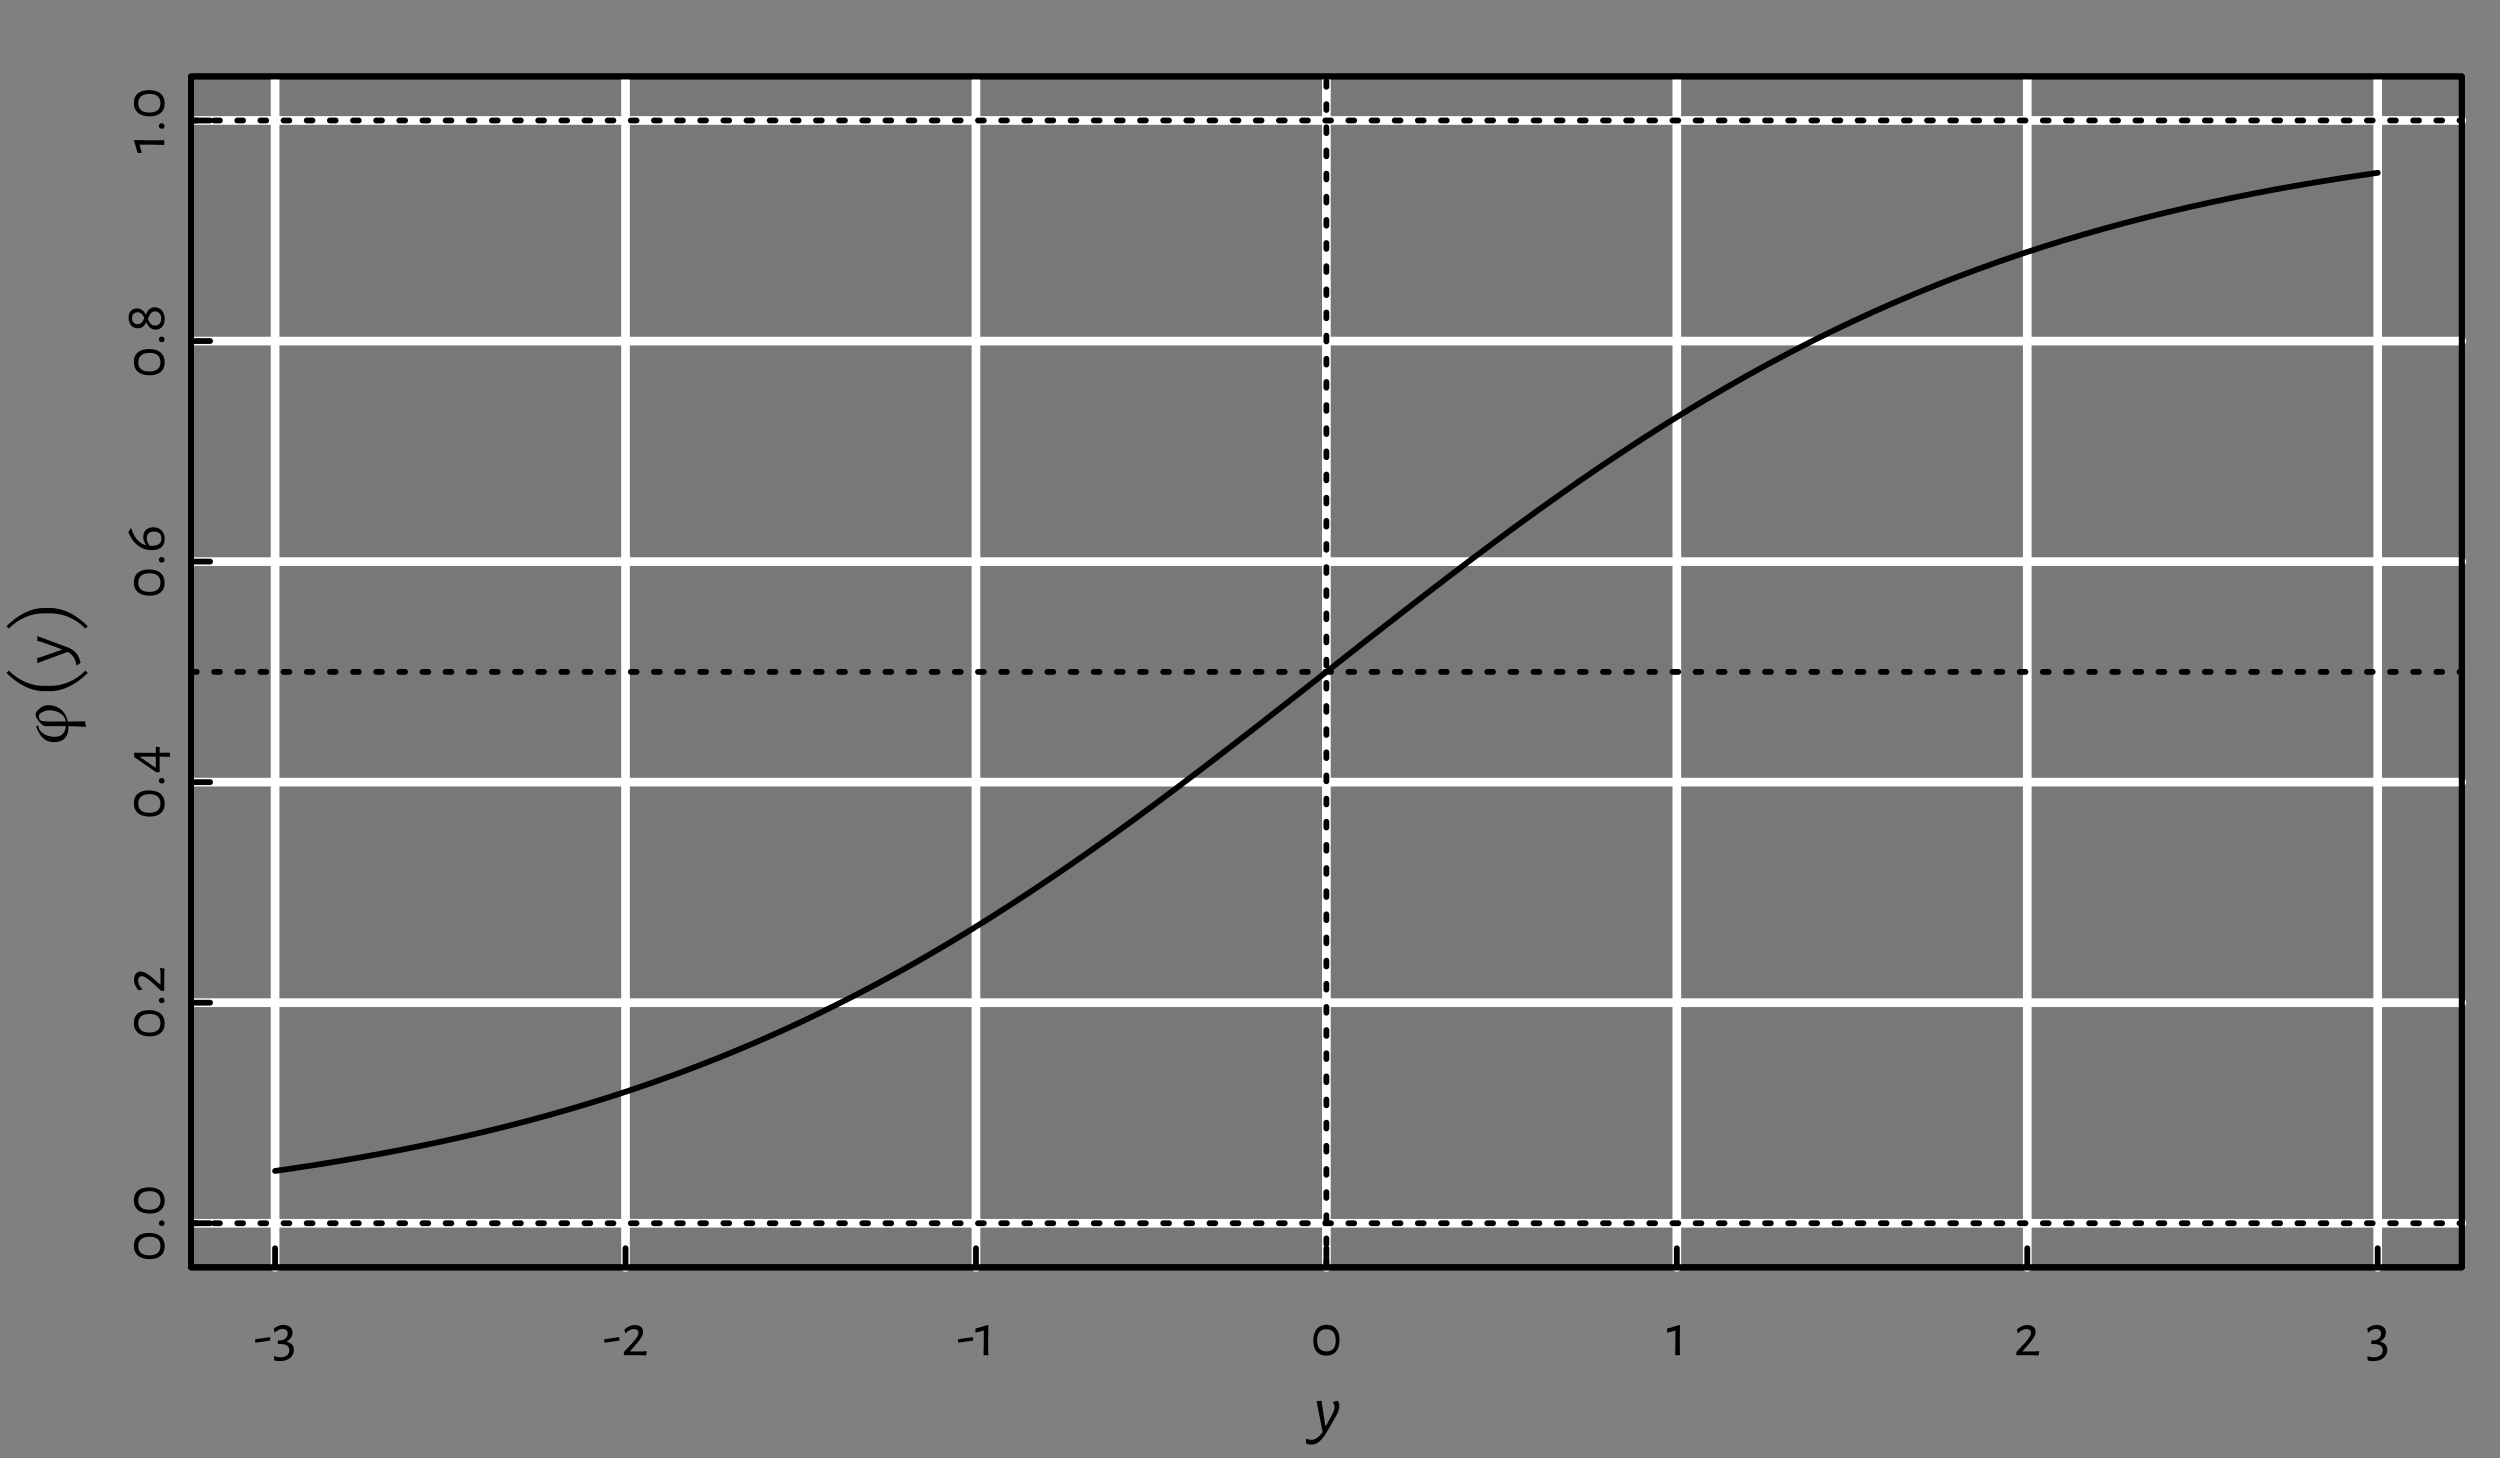 <?xml version="1.0" encoding="UTF-8"?>
<svg xmlns="http://www.w3.org/2000/svg" xmlns:xlink="http://www.w3.org/1999/xlink" width="432pt" height="252pt" viewBox="0 0 432 252" version="1.1">
<rect x="0" y="0" width="432" height="252" fill="#808080" stroke="none"/>
<defs>
<g>
<symbol overflow="visible" id="glyph0-0">
<path style="stroke:none;" d=""/>
</symbol>
<symbol overflow="visible" id="glyph0-1">
<path style="stroke:none;" d="M 2.891 -3.047 L 2.812 -3.125 L 0.297 -2.766 L 0.297 -2.25 L 0.391 -2.172 L 2.891 -2.531 Z M 2.891 -3.047 "/>
</symbol>
<symbol overflow="visible" id="glyph0-2">
<path style="stroke:none;" d="M 1.984 -5.234 C 1.391 -5.234 0.859 -5.031 0.328 -4.594 L 0.453 -3.938 L 0.547 -3.938 C 0.984 -4.328 1.391 -4.547 1.828 -4.547 C 2.375 -4.547 2.734 -4.234 2.734 -3.734 C 2.734 -3.047 2.047 -2.562 1.484 -2.562 L 1.031 -2.547 L 1.016 -1.984 L 1.062 -1.922 L 1.672 -1.922 C 2.547 -1.891 3.016 -1.5 3.016 -0.844 C 3.016 -0.109 2.391 0.359 1.484 0.359 C 1.125 0.359 0.766 0.297 0.422 0.156 L 0.359 0.203 L 0.406 0.922 C 0.703 0.969 1.109 1.016 1.422 1.016 C 2.844 1.016 3.797 0.219 3.797 -0.953 C 3.797 -1.656 3.359 -2.141 2.531 -2.328 L 2.531 -2.375 C 3.25 -2.734 3.562 -3.344 3.562 -3.906 C 3.562 -4.688 2.938 -5.234 1.984 -5.234 Z M 1.984 -5.234 "/>
</symbol>
<symbol overflow="visible" id="glyph0-3">
<path style="stroke:none;" d="M 2.391 -5.219 C 1.734 -5.219 1.109 -4.922 0.578 -4.438 L 0.703 -3.812 L 0.812 -3.812 C 1.203 -4.25 1.734 -4.516 2.234 -4.516 C 2.734 -4.516 3.016 -4.234 3.016 -3.875 C 3.016 -3.438 2.641 -2.906 1.938 -2.109 L 0.484 -0.547 L 0.484 -0.016 L 0.547 0.016 L 0.922 0 L 3.25 0 L 4.312 0.047 L 4.438 -0.656 L 4.375 -0.703 L 3.5 -0.641 L 1.578 -0.641 L 1.547 -0.688 L 2.609 -1.891 C 3.438 -2.844 3.812 -3.5 3.812 -4.062 C 3.812 -4.766 3.219 -5.219 2.391 -5.219 Z M 2.391 -5.219 "/>
</symbol>
<symbol overflow="visible" id="glyph0-4">
<path style="stroke:none;" d="M 2.344 -5.141 L 2.219 -5.219 L 0.109 -4.594 L 0.109 -3.938 L 0.203 -3.906 L 1.547 -4.281 L 1.547 -2.047 L 1.5 0 L 2.328 0 L 2.297 -2.156 Z M 2.344 -5.141 "/>
</symbol>
<symbol overflow="visible" id="glyph0-5">
<path style="stroke:none;" d="M 2.812 -5.25 C 1.328 -5.25 0.484 -4.266 0.484 -2.516 C 0.484 -0.859 1.297 0.078 2.703 0.078 C 4.188 0.078 5.016 -0.906 5.016 -2.625 C 5.016 -4.312 4.219 -5.25 2.812 -5.25 Z M 2.734 -4.484 C 3.797 -4.484 4.359 -3.812 4.359 -2.531 C 4.359 -1.297 3.812 -0.656 2.75 -0.656 C 1.688 -0.656 1.141 -1.312 1.141 -2.578 C 1.141 -3.844 1.688 -4.484 2.734 -4.484 Z M 2.734 -4.484 "/>
</symbol>
<symbol overflow="visible" id="glyph1-0">
<path style="stroke:none;" d=""/>
</symbol>
<symbol overflow="visible" id="glyph1-1">
<path style="stroke:none;" d="M -5.25 -2.812 C -5.25 -1.328 -4.266 -0.484 -2.516 -0.484 C -0.859 -0.484 0.078 -1.297 0.078 -2.703 C 0.078 -4.188 -0.906 -5.016 -2.625 -5.016 C -4.312 -5.016 -5.25 -4.219 -5.25 -2.812 Z M -4.484 -2.734 C -4.484 -3.797 -3.812 -4.359 -2.531 -4.359 C -1.297 -4.359 -0.656 -3.812 -0.656 -2.75 C -0.656 -1.688 -1.312 -1.141 -2.578 -1.141 C -3.844 -1.141 -4.484 -1.688 -4.484 -2.734 Z M -4.484 -2.734 "/>
</symbol>
<symbol overflow="visible" id="glyph1-2">
<path style="stroke:none;" d="M -0.922 -1.203 C -0.922 -0.906 -0.719 -0.719 -0.422 -0.719 C -0.125 -0.719 0.047 -0.891 0.047 -1.172 C 0.047 -1.484 -0.141 -1.672 -0.453 -1.672 C -0.734 -1.672 -0.922 -1.484 -0.922 -1.203 Z M -0.922 -1.203 "/>
</symbol>
<symbol overflow="visible" id="glyph1-3">
<path style="stroke:none;" d="M -5.219 -2.391 C -5.219 -1.734 -4.922 -1.109 -4.438 -0.578 L -3.812 -0.703 L -3.812 -0.812 C -4.25 -1.203 -4.516 -1.734 -4.516 -2.234 C -4.516 -2.734 -4.234 -3.016 -3.875 -3.016 C -3.438 -3.016 -2.906 -2.641 -2.109 -1.938 L -0.547 -0.484 L -0.016 -0.484 L 0.016 -0.547 L 0 -0.922 L 0 -3.25 L 0.047 -4.312 L -0.656 -4.438 L -0.703 -4.375 L -0.641 -3.5 L -0.641 -1.578 L -0.688 -1.547 L -1.891 -2.609 C -2.844 -3.438 -3.5 -3.812 -4.062 -3.812 C -4.766 -3.812 -5.219 -3.219 -5.219 -2.391 Z M -5.219 -2.391 "/>
</symbol>
<symbol overflow="visible" id="glyph1-4">
<path style="stroke:none;" d="M -0.797 -3.656 L -0.781 -4.625 L -1.359 -4.672 L -1.453 -4.609 L -1.453 -3.625 L -5.188 -3.656 L -5.188 -2.891 L -1.391 -0.281 L -0.859 -0.281 L -0.781 -0.328 L -0.797 -1.016 L -0.797 -2.969 L 0.953 -2.938 L 1.016 -3 L 0.953 -3.625 L 0.891 -3.672 L -0.797 -3.641 Z M -1.453 -2.969 L -1.453 -1.016 L -4.188 -2.906 L -4.188 -2.969 Z M -1.453 -2.969 "/>
</symbol>
<symbol overflow="visible" id="glyph1-5">
<path style="stroke:none;" d="M -3.625 -2.781 C -3.625 -2.266 -3.453 -1.812 -3.172 -1.422 L -3.25 -1.359 C -4.359 -1.688 -5.141 -2.594 -5.719 -4.25 L -5.812 -4.25 L -6.188 -3.609 L -6.188 -3.562 C -5.406 -1.609 -3.969 -0.484 -2.203 -0.484 C -0.766 -0.484 0.078 -1.109 0.078 -2.422 C 0.078 -3.688 -0.734 -4.438 -1.875 -4.438 C -2.922 -4.438 -3.625 -3.828 -3.625 -2.781 Z M -0.484 -2.484 C -0.484 -1.609 -1.078 -1.234 -2.203 -1.234 L -2.484 -1.234 C -2.828 -1.641 -3.016 -2.078 -3.016 -2.547 C -3.016 -3.281 -2.578 -3.703 -1.766 -3.703 C -0.922 -3.703 -0.484 -3.234 -0.484 -2.484 Z M -0.484 -2.484 "/>
</symbol>
<symbol overflow="visible" id="glyph1-6">
<path style="stroke:none;" d="M -6.156 -2.547 C -6.156 -1.484 -5.562 -0.734 -4.562 -0.734 C -3.781 -0.734 -3.375 -1.234 -3.125 -1.719 L -3.078 -1.719 C -2.781 -1.125 -2.359 -0.5 -1.484 -0.5 C -0.578 -0.5 0.078 -1.188 0.078 -2.344 C 0.078 -3.562 -0.594 -4.359 -1.641 -4.359 C -2.547 -4.359 -2.891 -3.719 -3.156 -3.156 L -3.219 -3.156 C -3.516 -3.688 -3.938 -4.172 -4.703 -4.172 C -5.609 -4.172 -6.156 -3.562 -6.156 -2.547 Z M -5.562 -2.516 C -5.562 -3.125 -5.219 -3.5 -4.625 -3.5 C -3.969 -3.5 -3.656 -3.031 -3.438 -2.516 C -3.672 -1.953 -3.938 -1.438 -4.594 -1.438 C -5.188 -1.438 -5.562 -1.859 -5.562 -2.516 Z M -2.812 -2.359 C -2.547 -3.016 -2.312 -3.656 -1.594 -3.656 C -0.969 -3.656 -0.516 -3.188 -0.516 -2.422 C -0.516 -1.672 -0.953 -1.203 -1.578 -1.203 C -2.312 -1.203 -2.609 -1.781 -2.812 -2.359 Z M -2.812 -2.359 "/>
</symbol>
<symbol overflow="visible" id="glyph1-7">
<path style="stroke:none;" d="M -5.141 -2.344 L -5.219 -2.219 L -4.594 -0.109 L -3.938 -0.109 L -3.906 -0.203 L -4.281 -1.547 L -2.047 -1.547 L 0 -1.5 L 0 -2.328 L -2.156 -2.297 Z M -5.141 -2.344 "/>
</symbol>
<symbol overflow="visible" id="glyph2-0">
<path style="stroke:none;" d=""/>
</symbol>
<symbol overflow="visible" id="glyph2-1">
<path style="stroke:none;" d="M 3.516 -5.141 L 3.484 -5.031 C 3.656 -4.766 3.766 -4.531 3.766 -4.25 C 3.766 -3.891 3.594 -3.484 3.344 -2.984 L 2.312 -1.031 L 2.156 -1.031 L 1.625 -4.406 L 1.5 -5.328 L 0.641 -5.25 L 1.688 0.062 C 1.047 1.016 0.391 1.422 -0.25 1.422 C -0.5 1.422 -0.781 1.375 -1.094 1.25 L -1.188 1.328 L -1.156 2.062 C -0.844 2.188 -0.531 2.25 -0.234 2.25 C 0.766 2.25 1.594 1.547 2.688 -0.375 L 4.016 -2.703 C 4.375 -3.328 4.578 -3.891 4.578 -4.406 C 4.578 -4.719 4.5 -5.031 4.312 -5.328 Z M 3.516 -5.141 "/>
</symbol>
<symbol overflow="visible" id="glyph3-0">
<path style="stroke:none;" d="M 0 -0.578 L 0 -5.172 L -5.562 -5.172 L -5.562 -0.578 Z M -0.578 -1.156 L -4.984 -1.156 L -4.984 -4.594 L -0.578 -4.594 Z M -0.578 -1.156 "/>
</symbol>
<symbol overflow="visible" id="glyph3-1">
<path style="stroke:none;" d="M -1.75 -0.703 C -0.516 -0.922 0.125 -1.797 0.125 -3.203 C 0.125 -3.281 0.125 -3.359 0.109 -3.422 L 2.672 -3.328 L 3.109 -3.297 L 3.172 -3.391 C 3.094 -3.641 3.031 -3.859 2.984 -4.25 L 0.016 -4.219 C -0.109 -4.766 -0.328 -5.297 -0.625 -5.719 C -1.312 -6.688 -2.625 -7.203 -3.812 -7 C -4.078 -6.953 -4.328 -6.828 -4.547 -6.703 C -4.891 -6.484 -5.547 -5.859 -5.547 -5.516 C -5.547 -5.25 -5.469 -4.953 -5.328 -4.719 C -5.078 -4.297 -4.641 -3.812 -4.328 -3.578 C -4.203 -3.469 -3.984 -3.422 -3.797 -3.422 L -0.328 -3.422 C -0.406 -2.438 -0.906 -1.766 -1.734 -1.625 C -3.031 -1.406 -4.422 -2 -4.906 -2.844 C -4.984 -2.984 -5.031 -3.172 -5.078 -3.406 C -5.172 -3.5 -5.172 -3.5 -5.281 -3.547 C -5.406 -3.5 -5.422 -3.438 -5.422 -3.406 C -5.422 -3.141 -5.203 -2.719 -5.031 -2.375 C -4.359 -1.047 -3.188 -0.453 -1.75 -0.703 Z M -0.328 -4.219 L -1.703 -4.234 C -2.609 -4.203 -4.469 -4.172 -4.703 -4.422 C -4.875 -4.547 -4.984 -4.859 -4.984 -5.25 C -4.984 -5.594 -4.234 -6 -3.625 -6.125 C -2.5 -6.297 -1.297 -5.844 -0.688 -5.109 C -0.516 -4.891 -0.391 -4.578 -0.328 -4.219 Z M -0.328 -4.219 "/>
</symbol>
<symbol overflow="visible" id="glyph4-0">
<path style="stroke:none;" d="M 0 -0.719 L 0 -6.406 L -6.891 -6.406 L -6.891 -0.719 Z M -0.719 -1.422 L -6.188 -1.422 L -6.188 -5.703 L -0.719 -5.703 Z M -0.719 -1.422 "/>
</symbol>
<symbol overflow="visible" id="glyph4-1">
<path style="stroke:none;" d="M -3 -1.766 C -0.719 -1.766 1.516 -2.969 3.484 -4.938 C 3.391 -4.969 3.312 -5.031 3.25 -5.094 C 3.172 -5.172 3.125 -5.25 3.078 -5.328 C 1.266 -3.516 -0.891 -2.672 -3 -2.672 L -4.125 -2.672 C -6.234 -2.672 -8.391 -3.516 -10.203 -5.328 C -10.25 -5.25 -10.297 -5.172 -10.375 -5.094 C -10.438 -5.031 -10.516 -4.969 -10.609 -4.938 C -8.641 -2.969 -6.406 -1.766 -4.125 -1.766 Z M -3 -1.766 "/>
</symbol>
<symbol overflow="visible" id="glyph4-2">
<path style="stroke:none;" d="M 3.078 -1.172 C 3.125 -1.25 3.172 -1.328 3.25 -1.391 C 3.312 -1.469 3.391 -1.531 3.484 -1.562 C 1.516 -3.531 -0.719 -4.734 -3 -4.734 L -4.125 -4.734 C -6.406 -4.734 -8.641 -3.531 -10.609 -1.562 C -10.516 -1.531 -10.438 -1.469 -10.375 -1.391 C -10.297 -1.328 -10.25 -1.25 -10.203 -1.172 C -8.391 -2.984 -6.234 -3.812 -4.125 -3.812 L -3 -3.812 C -0.891 -3.812 1.266 -2.984 3.078 -1.172 Z M 3.078 -1.172 "/>
</symbol>
<symbol overflow="visible" id="glyph5-0">
<path style="stroke:none;" d=""/>
</symbol>
<symbol overflow="visible" id="glyph5-1">
<path style="stroke:none;" d="M -4.625 -1.156 L -5.297 -0.984 L -5.25 -0.109 L 0 -2.047 C 0.875 -1.547 1.281 -0.938 1.5 0.234 L 1.625 0.25 C 1.828 0.156 2.016 0.016 2.203 -0.172 L 2.203 -0.266 C 1.844 -1.672 1.172 -2.422 -0.203 -2.906 L -5.266 -4.781 L -5.266 -3.938 L -4.531 -3.766 L -1.031 -2.5 L -1.031 -2.422 Z M -4.625 -1.156 "/>
</symbol>
</g>
<clipPath id="clip1">
  <path d="M 33 13.199 L 426 13.199 L 426 219 L 33 219 Z M 33 13.199 "/>
</clipPath>
<clipPath id="clip2">
  <path d="M 33 13.199 L 426 13.199 L 426 220 L 33 220 Z M 33 13.199 "/>
</clipPath>
<clipPath id="clip3">
  <path d="M 46 13.199 L 49 13.199 L 49 220 L 46 220 Z M 46 13.199 "/>
</clipPath>
<clipPath id="clip4">
  <path d="M 107 13.199 L 109 13.199 L 109 220 L 107 220 Z M 107 13.199 "/>
</clipPath>
<clipPath id="clip5">
  <path d="M 167 13.199 L 170 13.199 L 170 220 L 167 220 Z M 167 13.199 "/>
</clipPath>
<clipPath id="clip6">
  <path d="M 228 13.199 L 230 13.199 L 230 220 L 228 220 Z M 228 13.199 "/>
</clipPath>
<clipPath id="clip7">
  <path d="M 289 13.199 L 291 13.199 L 291 220 L 289 220 Z M 289 13.199 "/>
</clipPath>
<clipPath id="clip8">
  <path d="M 349 13.199 L 352 13.199 L 352 220 L 349 220 Z M 349 13.199 "/>
</clipPath>
<clipPath id="clip9">
  <path d="M 410 13.199 L 412 13.199 L 412 220 L 410 220 Z M 410 13.199 "/>
</clipPath>
<clipPath id="clip10">
  <path d="M 33 210 L 426.398 210 L 426.398 213 L 33 213 Z M 33 210 "/>
</clipPath>
<clipPath id="clip11">
  <path d="M 33 172 L 426.398 172 L 426.398 175 L 33 175 Z M 33 172 "/>
</clipPath>
<clipPath id="clip12">
  <path d="M 33 134 L 426.398 134 L 426.398 136 L 33 136 Z M 33 134 "/>
</clipPath>
<clipPath id="clip13">
  <path d="M 33 96 L 426.398 96 L 426.398 98 L 33 98 Z M 33 96 "/>
</clipPath>
<clipPath id="clip14">
  <path d="M 33 58 L 426.398 58 L 426.398 60 L 33 60 Z M 33 58 "/>
</clipPath>
<clipPath id="clip15">
  <path d="M 33 20 L 426.398 20 L 426.398 22 L 33 22 Z M 33 20 "/>
</clipPath>
<clipPath id="clip16">
  <path d="M 228 13.199 L 230 13.199 L 230 220 L 228 220 Z M 228 13.199 "/>
</clipPath>
<clipPath id="clip17">
  <path d="M 33 210 L 426 210 L 426 212 L 33 212 Z M 33 210 "/>
</clipPath>
<clipPath id="clip18">
  <path d="M 33 115 L 426 115 L 426 117 L 33 117 Z M 33 115 "/>
</clipPath>
<clipPath id="clip19">
  <path d="M 33 20 L 426 20 L 426 22 L 33 22 Z M 33 20 "/>
</clipPath>
</defs>
<g id="surface28">
<g clip-path="url(#clip1)" clip-rule="nonzero">
<path style=" stroke:none;fill-rule:nonzero;fill:rgb(0%,0%,0%);fill-opacity:0.063;" d="M 33 13.199 L 425.398 13.199 L 425.398 219 L 33 219 Z M 33 13.199 "/>
</g>
<g clip-path="url(#clip2)" clip-rule="nonzero">
<path style="fill:none;stroke-width:1;stroke-linecap:round;stroke-linejoin:round;stroke:rgb(0%,0%,0%);stroke-opacity:1;stroke-miterlimit:10;" d="M 33 13.199 L 425.398 13.199 L 425.398 219 L 33 219 Z M 33 13.199 "/>
</g>
<g clip-path="url(#clip3)" clip-rule="nonzero">
<path style="fill:none;stroke-width:1.5;stroke-linecap:round;stroke-linejoin:round;stroke:rgb(100%,100%,100%);stroke-opacity:1;stroke-miterlimit:10;" d="M 47.535 219 L 47.535 13.199 "/>
</g>
<g clip-path="url(#clip4)" clip-rule="nonzero">
<path style="fill:none;stroke-width:1.5;stroke-linecap:round;stroke-linejoin:round;stroke:rgb(100%,100%,100%);stroke-opacity:1;stroke-miterlimit:10;" d="M 108.09 219 L 108.09 13.199 "/>
</g>
<g clip-path="url(#clip5)" clip-rule="nonzero">
<path style="fill:none;stroke-width:1.5;stroke-linecap:round;stroke-linejoin:round;stroke:rgb(100%,100%,100%);stroke-opacity:1;stroke-miterlimit:10;" d="M 168.645 219 L 168.645 13.199 "/>
</g>
<g clip-path="url(#clip6)" clip-rule="nonzero">
<path style="fill:none;stroke-width:1.5;stroke-linecap:round;stroke-linejoin:round;stroke:rgb(100%,100%,100%);stroke-opacity:1;stroke-miterlimit:10;" d="M 229.199 219 L 229.199 13.199 "/>
</g>
<g clip-path="url(#clip7)" clip-rule="nonzero">
<path style="fill:none;stroke-width:1.5;stroke-linecap:round;stroke-linejoin:round;stroke:rgb(100%,100%,100%);stroke-opacity:1;stroke-miterlimit:10;" d="M 289.754 219 L 289.754 13.199 "/>
</g>
<g clip-path="url(#clip8)" clip-rule="nonzero">
<path style="fill:none;stroke-width:1.5;stroke-linecap:round;stroke-linejoin:round;stroke:rgb(100%,100%,100%);stroke-opacity:1;stroke-miterlimit:10;" d="M 350.312 219 L 350.312 13.199 "/>
</g>
<g clip-path="url(#clip9)" clip-rule="nonzero">
<path style="fill:none;stroke-width:1.5;stroke-linecap:round;stroke-linejoin:round;stroke:rgb(100%,100%,100%);stroke-opacity:1;stroke-miterlimit:10;" d="M 410.867 219 L 410.867 13.199 "/>
</g>
<g clip-path="url(#clip10)" clip-rule="nonzero">
<path style="fill:none;stroke-width:1.5;stroke-linecap:round;stroke-linejoin:round;stroke:rgb(100%,100%,100%);stroke-opacity:1;stroke-miterlimit:10;" d="M 33 211.379 L 425.398 211.379 "/>
</g>
<g clip-path="url(#clip11)" clip-rule="nonzero">
<path style="fill:none;stroke-width:1.5;stroke-linecap:round;stroke-linejoin:round;stroke:rgb(100%,100%,100%);stroke-opacity:1;stroke-miterlimit:10;" d="M 33 173.266 L 425.398 173.266 "/>
</g>
<g clip-path="url(#clip12)" clip-rule="nonzero">
<path style="fill:none;stroke-width:1.5;stroke-linecap:round;stroke-linejoin:round;stroke:rgb(100%,100%,100%);stroke-opacity:1;stroke-miterlimit:10;" d="M 33 135.156 L 425.398 135.156 "/>
</g>
<g clip-path="url(#clip13)" clip-rule="nonzero">
<path style="fill:none;stroke-width:1.5;stroke-linecap:round;stroke-linejoin:round;stroke:rgb(100%,100%,100%);stroke-opacity:1;stroke-miterlimit:10;" d="M 33 97.043 L 425.398 97.043 "/>
</g>
<g clip-path="url(#clip14)" clip-rule="nonzero">
<path style="fill:none;stroke-width:1.5;stroke-linecap:round;stroke-linejoin:round;stroke:rgb(100%,100%,100%);stroke-opacity:1;stroke-miterlimit:10;" d="M 33 58.934 L 425.398 58.934 "/>
</g>
<g clip-path="url(#clip15)" clip-rule="nonzero">
<path style="fill:none;stroke-width:1.5;stroke-linecap:round;stroke-linejoin:round;stroke:rgb(100%,100%,100%);stroke-opacity:1;stroke-miterlimit:10;" d="M 33 20.82 L 425.398 20.82 "/>
</g>
<path style="fill:none;stroke-width:1;stroke-linecap:round;stroke-linejoin:round;stroke:rgb(0%,0%,0%);stroke-opacity:1;stroke-miterlimit:10;" d="M 33 219 L 425.398 219 L 425.398 13.199 L 33 13.199 L 33 219 "/>
<path style="fill:none;stroke-width:1;stroke-linecap:round;stroke-linejoin:round;stroke:rgb(0%,0%,0%);stroke-opacity:1;stroke-miterlimit:10;" d="M 47.535 202.34 L 51.168 201.809 L 54.801 201.25 L 58.434 200.66 L 62.066 200.035 L 65.699 199.379 L 69.332 198.684 L 72.965 197.957 L 76.602 197.188 L 80.234 196.379 L 83.867 195.527 L 87.5 194.637 L 91.133 193.695 L 94.766 192.711 L 98.398 191.676 L 102.035 190.59 L 105.668 189.453 L 109.301 188.262 L 112.934 187.012 L 116.566 185.711 L 120.199 184.348 L 123.832 182.926 L 127.465 181.441 L 131.102 179.898 L 134.734 178.289 L 138.367 176.617 L 142 174.879 L 145.633 173.074 L 149.266 171.207 L 152.898 169.27 L 156.535 167.27 L 160.168 165.203 L 163.801 163.07 L 167.434 160.875 L 171.066 158.617 L 174.699 156.297 L 178.332 153.918 L 181.965 151.48 L 185.602 148.992 L 189.234 146.449 L 192.867 143.855 L 196.5 141.219 L 200.133 138.539 L 203.766 135.82 L 207.398 133.066 L 211.035 130.285 L 214.668 127.48 L 218.301 124.652 L 221.934 121.809 L 225.566 118.957 L 229.199 116.102 L 232.832 113.242 L 236.465 110.391 L 240.102 107.547 L 243.734 104.723 L 247.367 101.914 L 251 99.133 L 254.633 96.379 L 258.266 93.664 L 261.898 90.98 L 265.535 88.344 L 269.168 85.754 L 272.801 83.207 L 276.434 80.719 L 280.066 78.281 L 283.699 75.902 L 287.332 73.582 L 290.965 71.324 L 294.602 69.129 L 298.234 66.996 L 301.867 64.93 L 305.5 62.93 L 309.133 60.996 L 312.766 59.125 L 316.398 57.32 L 320.035 55.586 L 323.668 53.91 L 327.301 52.305 L 330.934 50.758 L 334.566 49.273 L 338.199 47.852 L 341.832 46.492 L 345.465 45.188 L 349.102 43.941 L 352.734 42.75 L 356.367 41.609 L 360 40.527 L 363.633 39.492 L 367.266 38.504 L 370.898 37.566 L 374.535 36.672 L 378.168 35.82 L 381.801 35.012 L 385.434 34.246 L 389.066 33.516 L 392.699 32.82 L 396.332 32.164 L 399.965 31.543 L 403.602 30.949 L 407.234 30.391 L 410.867 29.859 "/>
<path style="fill:none;stroke-width:1;stroke-linecap:round;stroke-linejoin:round;stroke:rgb(0%,0%,0%);stroke-opacity:1;stroke-miterlimit:10;" d="M 47.535 215.699 L 47.535 219 "/>
<path style="fill:none;stroke-width:1;stroke-linecap:round;stroke-linejoin:round;stroke:rgb(0%,0%,0%);stroke-opacity:1;stroke-miterlimit:10;" d="M 108.09 215.699 L 108.09 219 "/>
<path style="fill:none;stroke-width:1;stroke-linecap:round;stroke-linejoin:round;stroke:rgb(0%,0%,0%);stroke-opacity:1;stroke-miterlimit:10;" d="M 168.645 215.699 L 168.645 219 "/>
<path style="fill:none;stroke-width:1;stroke-linecap:round;stroke-linejoin:round;stroke:rgb(0%,0%,0%);stroke-opacity:1;stroke-miterlimit:10;" d="M 229.199 215.699 L 229.199 219 "/>
<path style="fill:none;stroke-width:1;stroke-linecap:round;stroke-linejoin:round;stroke:rgb(0%,0%,0%);stroke-opacity:1;stroke-miterlimit:10;" d="M 289.754 215.699 L 289.754 219 "/>
<path style="fill:none;stroke-width:1;stroke-linecap:round;stroke-linejoin:round;stroke:rgb(0%,0%,0%);stroke-opacity:1;stroke-miterlimit:10;" d="M 350.312 215.699 L 350.312 219 "/>
<path style="fill:none;stroke-width:1;stroke-linecap:round;stroke-linejoin:round;stroke:rgb(0%,0%,0%);stroke-opacity:1;stroke-miterlimit:10;" d="M 410.867 215.699 L 410.867 219 "/>
<g style="fill:rgb(0%,0%,0%);fill-opacity:1;">
  <use xlink:href="#glyph0-1" x="43.797" y="234.18"/>
  <use xlink:href="#glyph0-2" x="46.99" y="234.18"/>
</g>
<g style="fill:rgb(0%,0%,0%);fill-opacity:1;">
  <use xlink:href="#glyph0-1" x="104.129" y="234.18"/>
  <use xlink:href="#glyph0-3" x="107.322" y="234.18"/>
</g>
<g style="fill:rgb(0%,0%,0%);fill-opacity:1;">
  <use xlink:href="#glyph0-1" x="165.258" y="234.18"/>
  <use xlink:href="#glyph0-4" x="168.451" y="234.18"/>
</g>
<g style="fill:rgb(0%,0%,0%);fill-opacity:1;">
  <use xlink:href="#glyph0-5" x="226.453" y="234.18"/>
</g>
<g style="fill:rgb(0%,0%,0%);fill-opacity:1;">
  <use xlink:href="#glyph0-4" x="287.965" y="234.18"/>
</g>
<g style="fill:rgb(0%,0%,0%);fill-opacity:1;">
  <use xlink:href="#glyph0-3" x="347.945" y="234.18"/>
</g>
<g style="fill:rgb(0%,0%,0%);fill-opacity:1;">
  <use xlink:href="#glyph0-2" x="408.727" y="234.18"/>
</g>
<path style="fill:none;stroke-width:1;stroke-linecap:round;stroke-linejoin:round;stroke:rgb(0%,0%,0%);stroke-opacity:1;stroke-miterlimit:10;" d="M 36.301 211.379 L 33 211.379 "/>
<path style="fill:none;stroke-width:1;stroke-linecap:round;stroke-linejoin:round;stroke:rgb(0%,0%,0%);stroke-opacity:1;stroke-miterlimit:10;" d="M 36.301 173.266 L 33 173.266 "/>
<path style="fill:none;stroke-width:1;stroke-linecap:round;stroke-linejoin:round;stroke:rgb(0%,0%,0%);stroke-opacity:1;stroke-miterlimit:10;" d="M 36.301 135.156 L 33 135.156 "/>
<path style="fill:none;stroke-width:1;stroke-linecap:round;stroke-linejoin:round;stroke:rgb(0%,0%,0%);stroke-opacity:1;stroke-miterlimit:10;" d="M 36.301 97.043 L 33 97.043 "/>
<path style="fill:none;stroke-width:1;stroke-linecap:round;stroke-linejoin:round;stroke:rgb(0%,0%,0%);stroke-opacity:1;stroke-miterlimit:10;" d="M 36.301 58.934 L 33 58.934 "/>
<path style="fill:none;stroke-width:1;stroke-linecap:round;stroke-linejoin:round;stroke:rgb(0%,0%,0%);stroke-opacity:1;stroke-miterlimit:10;" d="M 36.301 20.82 L 33 20.82 "/>
<g style="fill:rgb(0%,0%,0%);fill-opacity:1;">
  <use xlink:href="#glyph1-1" x="28.379" y="218.062"/>
  <use xlink:href="#glyph1-2" x="28.379" y="212.571"/>
  <use xlink:href="#glyph1-1" x="28.379" y="210.19"/>
</g>
<g style="fill:rgb(0%,0%,0%);fill-opacity:1;">
  <use xlink:href="#glyph1-1" x="28.379" y="179.566"/>
  <use xlink:href="#glyph1-2" x="28.379" y="174.075"/>
  <use xlink:href="#glyph1-3" x="28.379" y="171.694"/>
</g>
<g style="fill:rgb(0%,0%,0%);fill-opacity:1;">
  <use xlink:href="#glyph1-1" x="28.379" y="141.594"/>
  <use xlink:href="#glyph1-2" x="28.379" y="136.103"/>
  <use xlink:href="#glyph1-4" x="28.379" y="133.721"/>
</g>
<g style="fill:rgb(0%,0%,0%);fill-opacity:1;">
  <use xlink:href="#glyph1-1" x="28.379" y="103.422"/>
  <use xlink:href="#glyph1-2" x="28.379" y="97.931"/>
  <use xlink:href="#glyph1-5" x="28.379" y="95.549"/>
</g>
<g style="fill:rgb(0%,0%,0%);fill-opacity:1;">
  <use xlink:href="#glyph1-1" x="28.379" y="65.336"/>
  <use xlink:href="#glyph1-2" x="28.379" y="59.845"/>
  <use xlink:href="#glyph1-6" x="28.379" y="57.463"/>
</g>
<g style="fill:rgb(0%,0%,0%);fill-opacity:1;">
  <use xlink:href="#glyph1-7" x="28.379" y="26.547"/>
  <use xlink:href="#glyph1-2" x="28.379" y="22.969"/>
  <use xlink:href="#glyph1-1" x="28.379" y="20.588"/>
</g>
<path style="fill:none;stroke-width:1;stroke-linecap:round;stroke-linejoin:round;stroke:rgb(0%,0%,0%);stroke-opacity:1;stroke-miterlimit:10;" d="M 33 219 L 425.398 219 L 425.398 13.199 L 33 13.199 L 33 219 "/>
<g style="fill:rgb(0%,0%,0%);fill-opacity:1;">
  <use xlink:href="#glyph2-1" x="226.859" y="247.379"/>
</g>
<g style="fill:rgb(0%,0%,0%);fill-opacity:1;">
  <use xlink:href="#glyph3-1" x="11.703" y="128.898"/>
</g>
<g style="fill:rgb(0%,0%,0%);fill-opacity:1;">
  <use xlink:href="#glyph4-1" x="11.703" y="121.195"/>
</g>
<g style="fill:rgb(0%,0%,0%);fill-opacity:1;">
  <use xlink:href="#glyph5-1" x="11.703" y="114.695"/>
</g>
<g style="fill:rgb(0%,0%,0%);fill-opacity:1;">
  <use xlink:href="#glyph4-2" x="11.703" y="109.797"/>
</g>
<g clip-path="url(#clip16)" clip-rule="nonzero">
<path style="fill:none;stroke-width:1;stroke-linecap:round;stroke-linejoin:round;stroke:rgb(0%,0%,0%);stroke-opacity:1;stroke-dasharray:1,3;stroke-miterlimit:10;" d="M 229.199 219 L 229.199 13.199 "/>
</g>
<g clip-path="url(#clip17)" clip-rule="nonzero">
<path style="fill:none;stroke-width:1;stroke-linecap:round;stroke-linejoin:round;stroke:rgb(0%,0%,0%);stroke-opacity:1;stroke-dasharray:1,3;stroke-miterlimit:10;" d="M 33 211.379 L 425.398 211.379 "/>
</g>
<g clip-path="url(#clip18)" clip-rule="nonzero">
<path style="fill:none;stroke-width:1;stroke-linecap:round;stroke-linejoin:round;stroke:rgb(0%,0%,0%);stroke-opacity:1;stroke-dasharray:1,3;stroke-miterlimit:10;" d="M 33 116.102 L 425.398 116.102 "/>
</g>
<g clip-path="url(#clip19)" clip-rule="nonzero">
<path style="fill:none;stroke-width:1;stroke-linecap:round;stroke-linejoin:round;stroke:rgb(0%,0%,0%);stroke-opacity:1;stroke-dasharray:1,3;stroke-miterlimit:10;" d="M 33 20.82 L 425.398 20.82 "/>
</g>
</g>
</svg>
